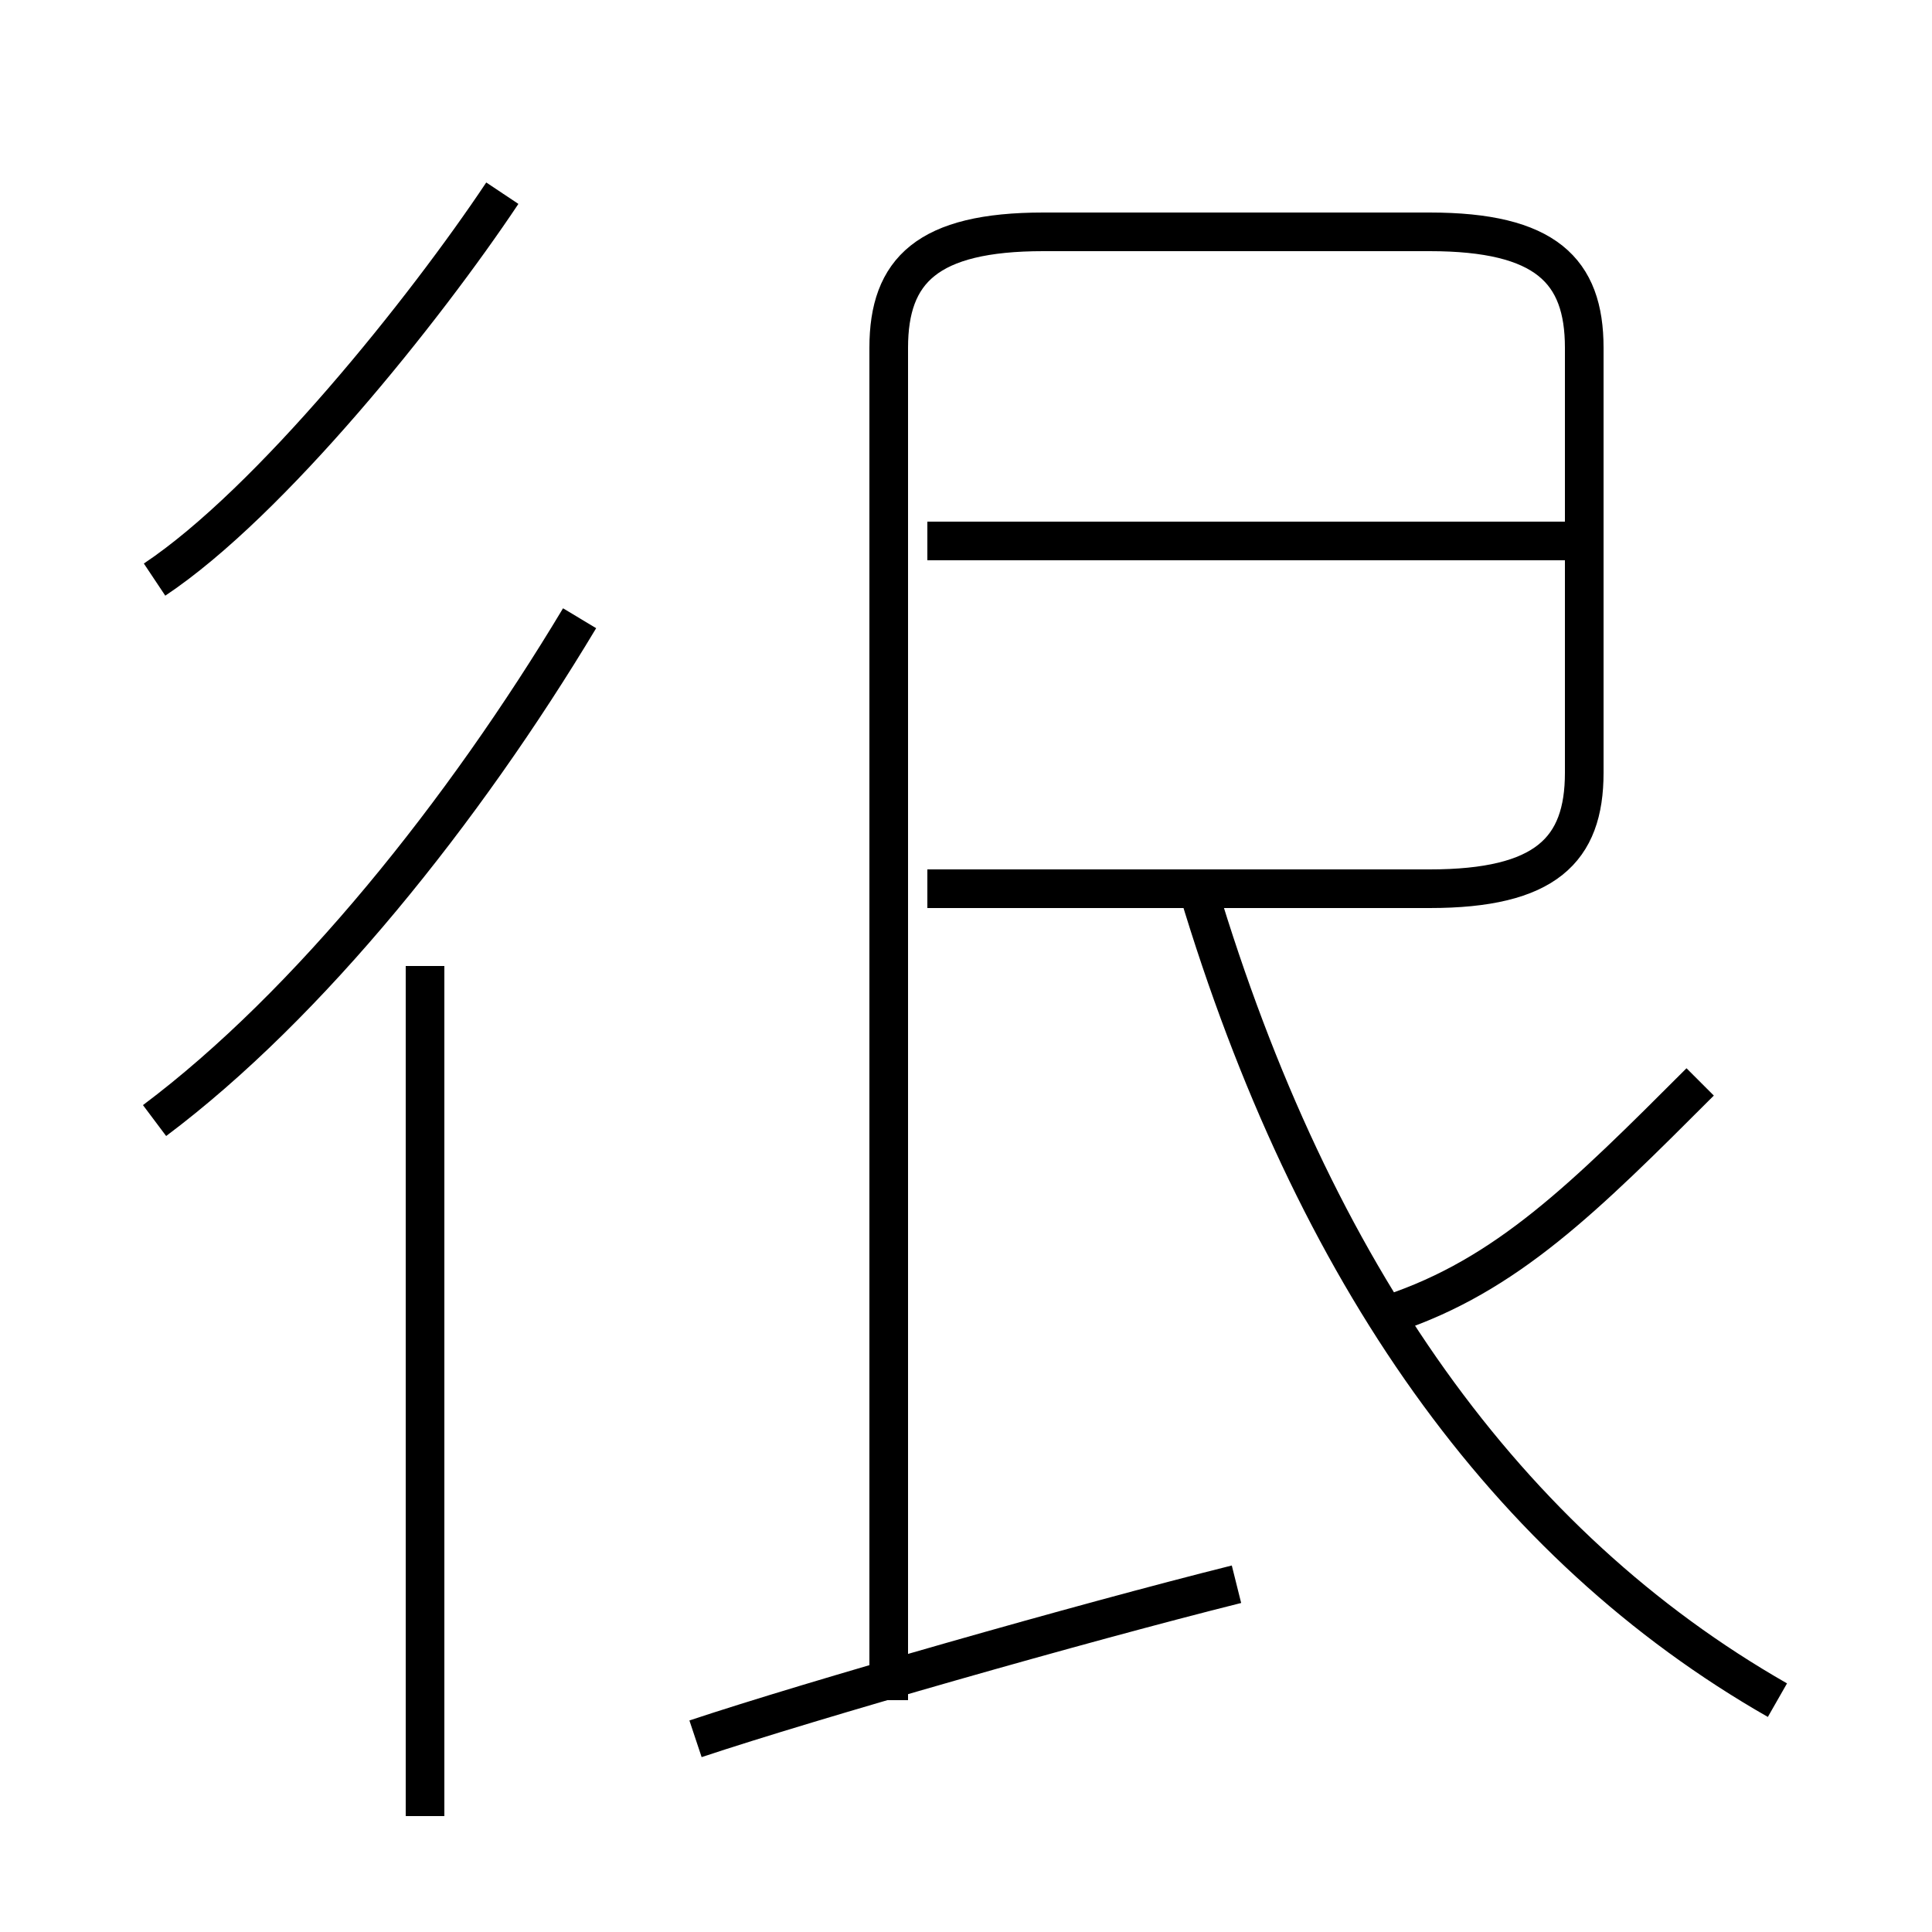 <?xml version='1.0' encoding='utf8'?>
<svg viewBox="0.0 -6.0 50.0 50.0" version="1.1" xmlns="http://www.w3.org/2000/svg">
<rect x="0.0" y="-6.0" width="50.0" height="50.0" fill="#808080" stroke="none"/>
<rect x="-1000" y="-1000" width="2000" height="2000" stroke="white" fill="white"/>
<g style="fill:white;stroke:#000000;  stroke-width:1">
<path d="M 23 0 L 23 -35 C 23 -37 24 -38 27 -38 L 37 -38 C 40 -38 41 -37 41 -35 L 41 -24 C 41 -22 40 -21 37 -21 L 24 -21 M 11 3 L 11 -19 M 18 1 C 21 0 28 -2 32 -3 M 4 -15 C 8 -18 12 -23 15 -28 M 4 -29 C 7 -31 11 -36 13 -39 M 46 0 C 39 -4 34 -11 31 -21 M 36 -10 C 39 -11 41 -13 44 -16 M 41 -30 L 24 -30" transform="translate(0.0 38.0)" />
</g>
</svg>